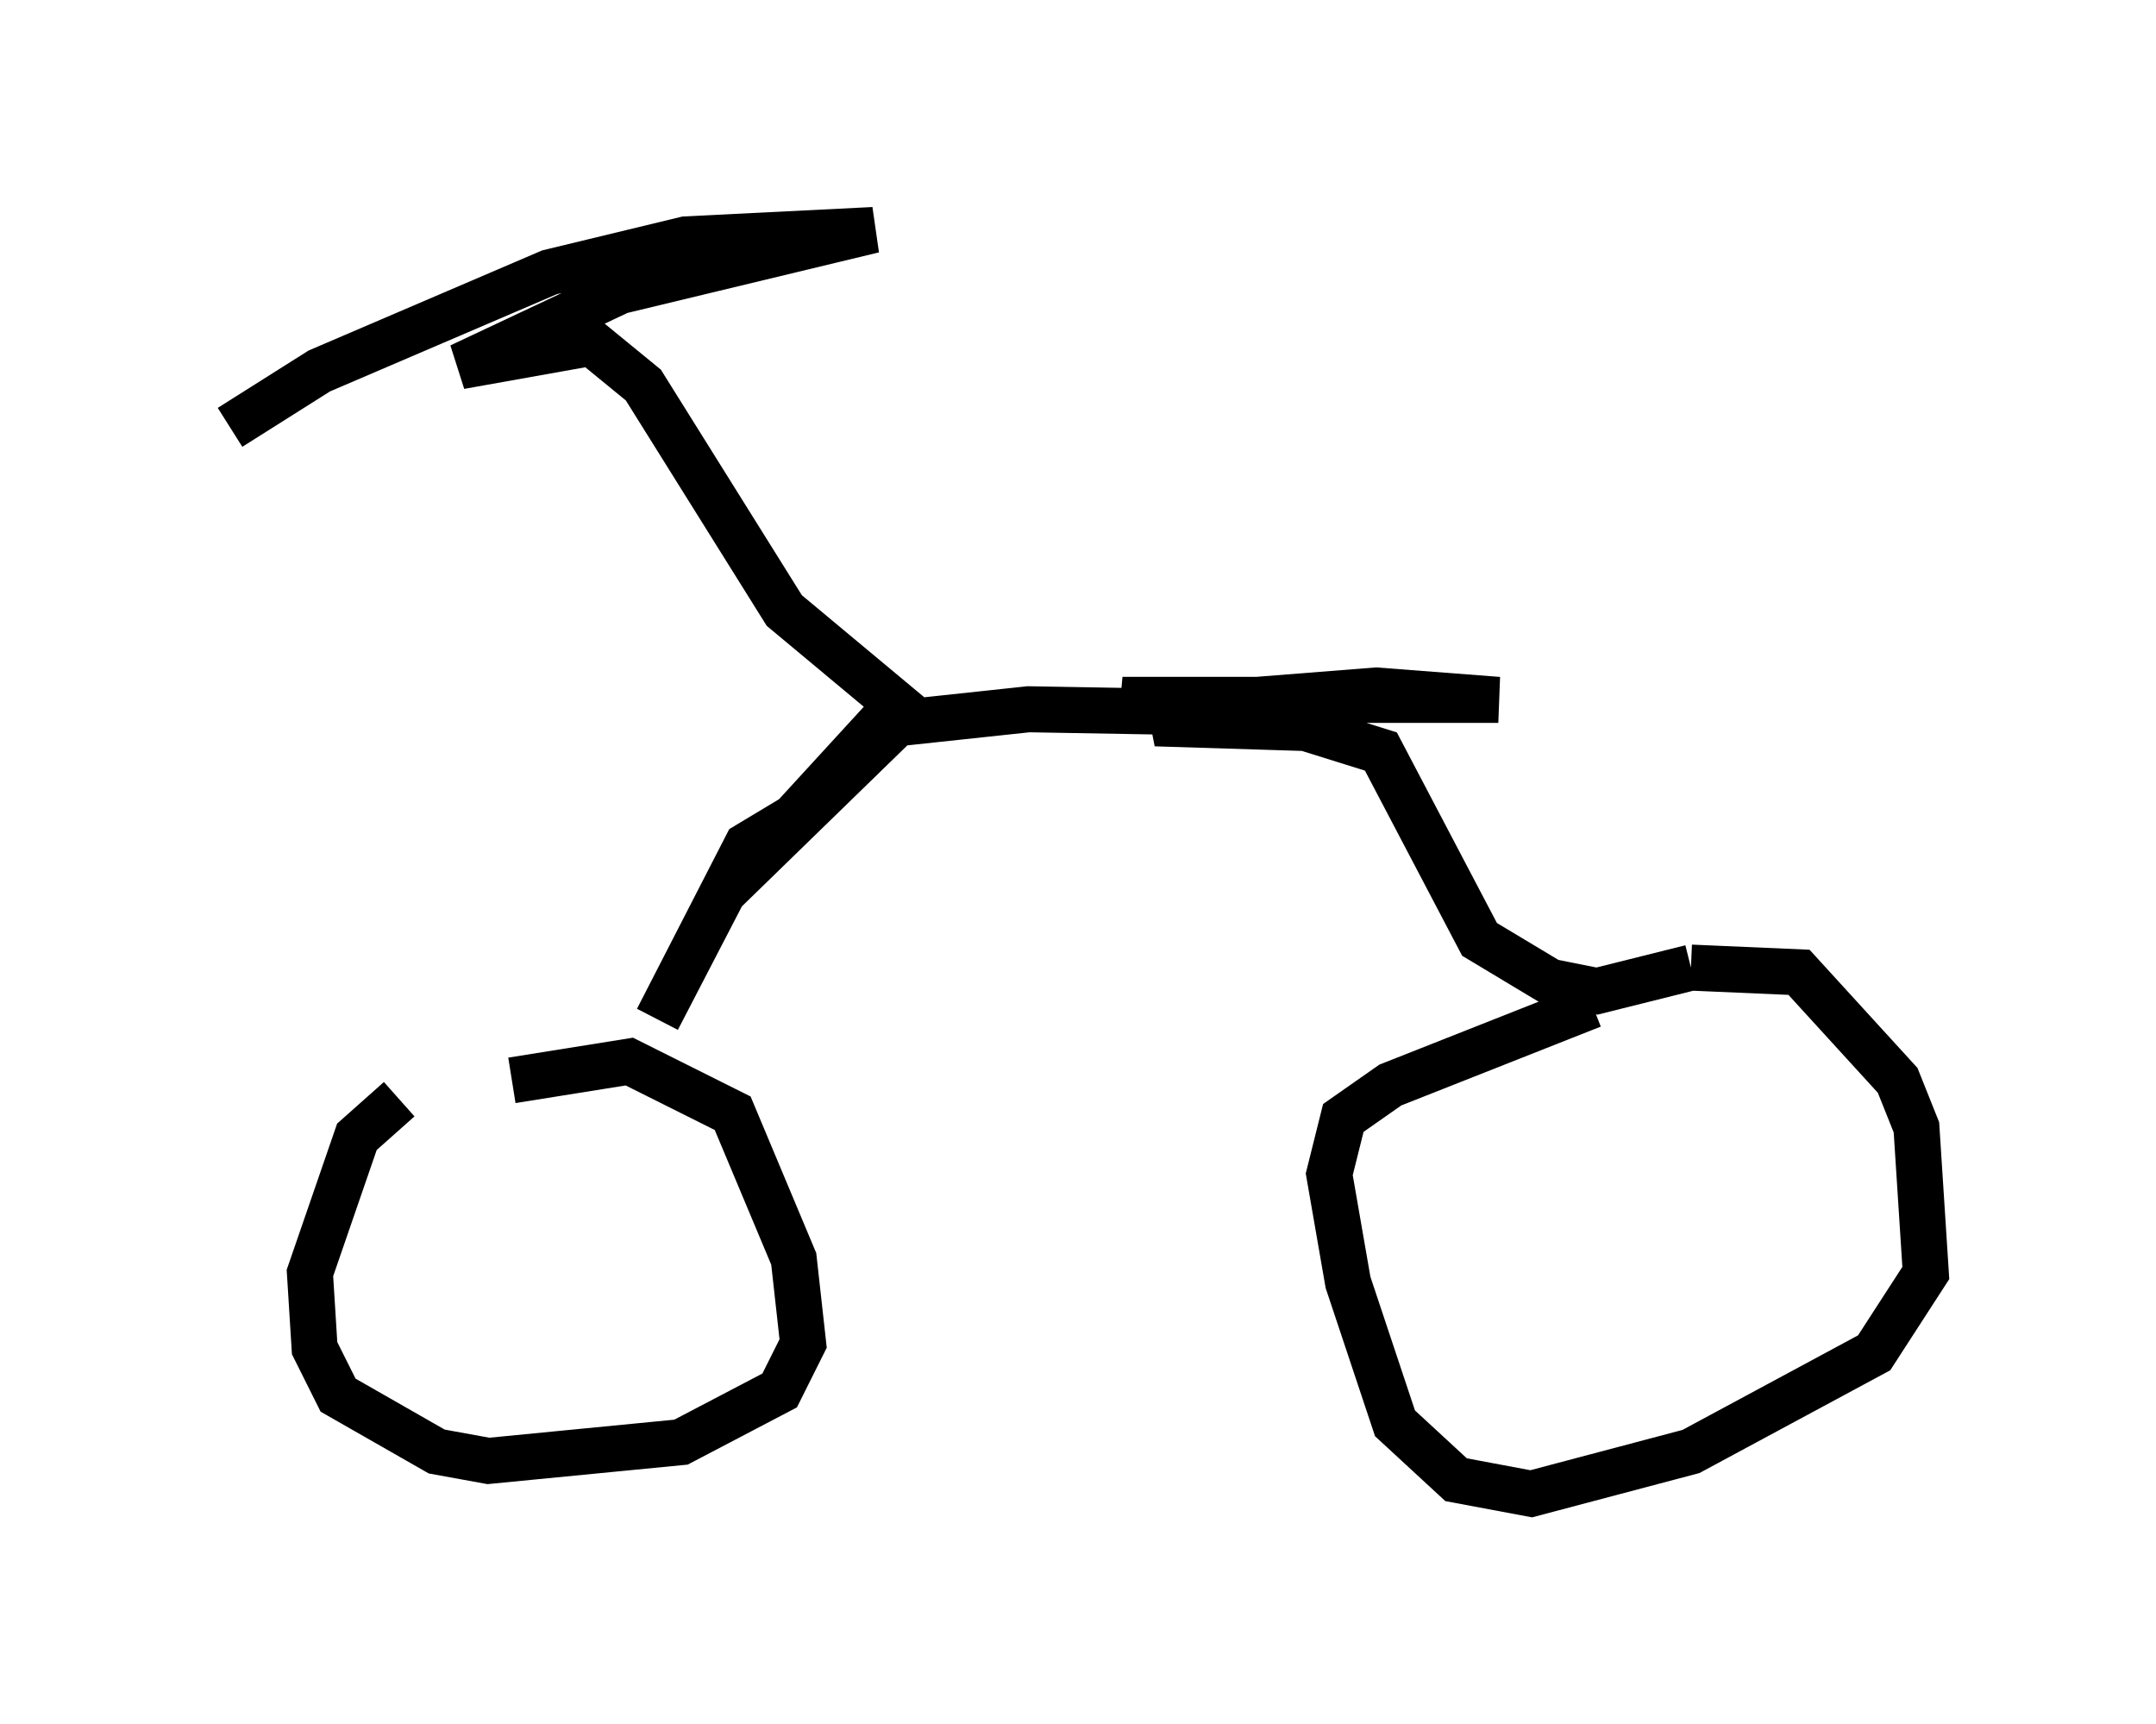 <?xml version="1.0" encoding="utf-8" ?>
<svg baseProfile="full" height="37.461" version="1.1" width="46.852" xmlns="http://www.w3.org/2000/svg" xmlns:ev="http://www.w3.org/2001/xml-events" xmlns:xlink="http://www.w3.org/1999/xlink"><defs /><rect fill="white" height="37.461" width="46.852" x="0" y="0" /><path d="M10.206, 23.273 m-1.531, 0.613 l-0.919, 0.817 -1.021, 2.96 l0.102, 1.633 0.51, 1.021 l2.144, 1.225 1.123, 0.204 l4.185, -0.408 2.144, -1.123 l0.51, -1.021 -0.204, -1.838 l-1.327, -3.165 -2.246, -1.123 l-2.552, 0.408 m23.479, -1.633 l-4.39, 1.735 -1.021, 0.715 l-0.306, 1.225 0.408, 2.348 l1.021, 3.063 1.327, 1.225 l1.633, 0.306 3.471, -0.919 l3.981, -2.144 1.123, -1.735 l-0.204, -3.165 -0.408, -1.021 l-2.144, -2.348 -2.348, -0.102 m0.0, 0.0 l-2.042, 0.51 -1.021, -0.204 l-1.531, -0.919 -2.144, -4.083 l-1.633, -0.51 -3.267, -0.102 l0.919, -0.408 3.879, -0.306 l2.654, 0.204 -8.167, 0.0 l2.144, 0.408 1.633, -0.102 l-5.819, -0.102 -2.858, 0.306 l-3.777, 3.675 -1.429, 2.756 l1.94, -3.777 1.021, -0.613 l2.246, -2.45 -2.45, -2.042 l-3.063, -4.9 -1.123, -0.919 l-2.858, 0.51 3.471, -1.633 l5.513, -1.327 -4.083, 0.204 l-2.96, 0.715 -5.002, 2.144 l-1.94, 1.225 " fill="none" stroke="black" stroke-width="1" /></svg>